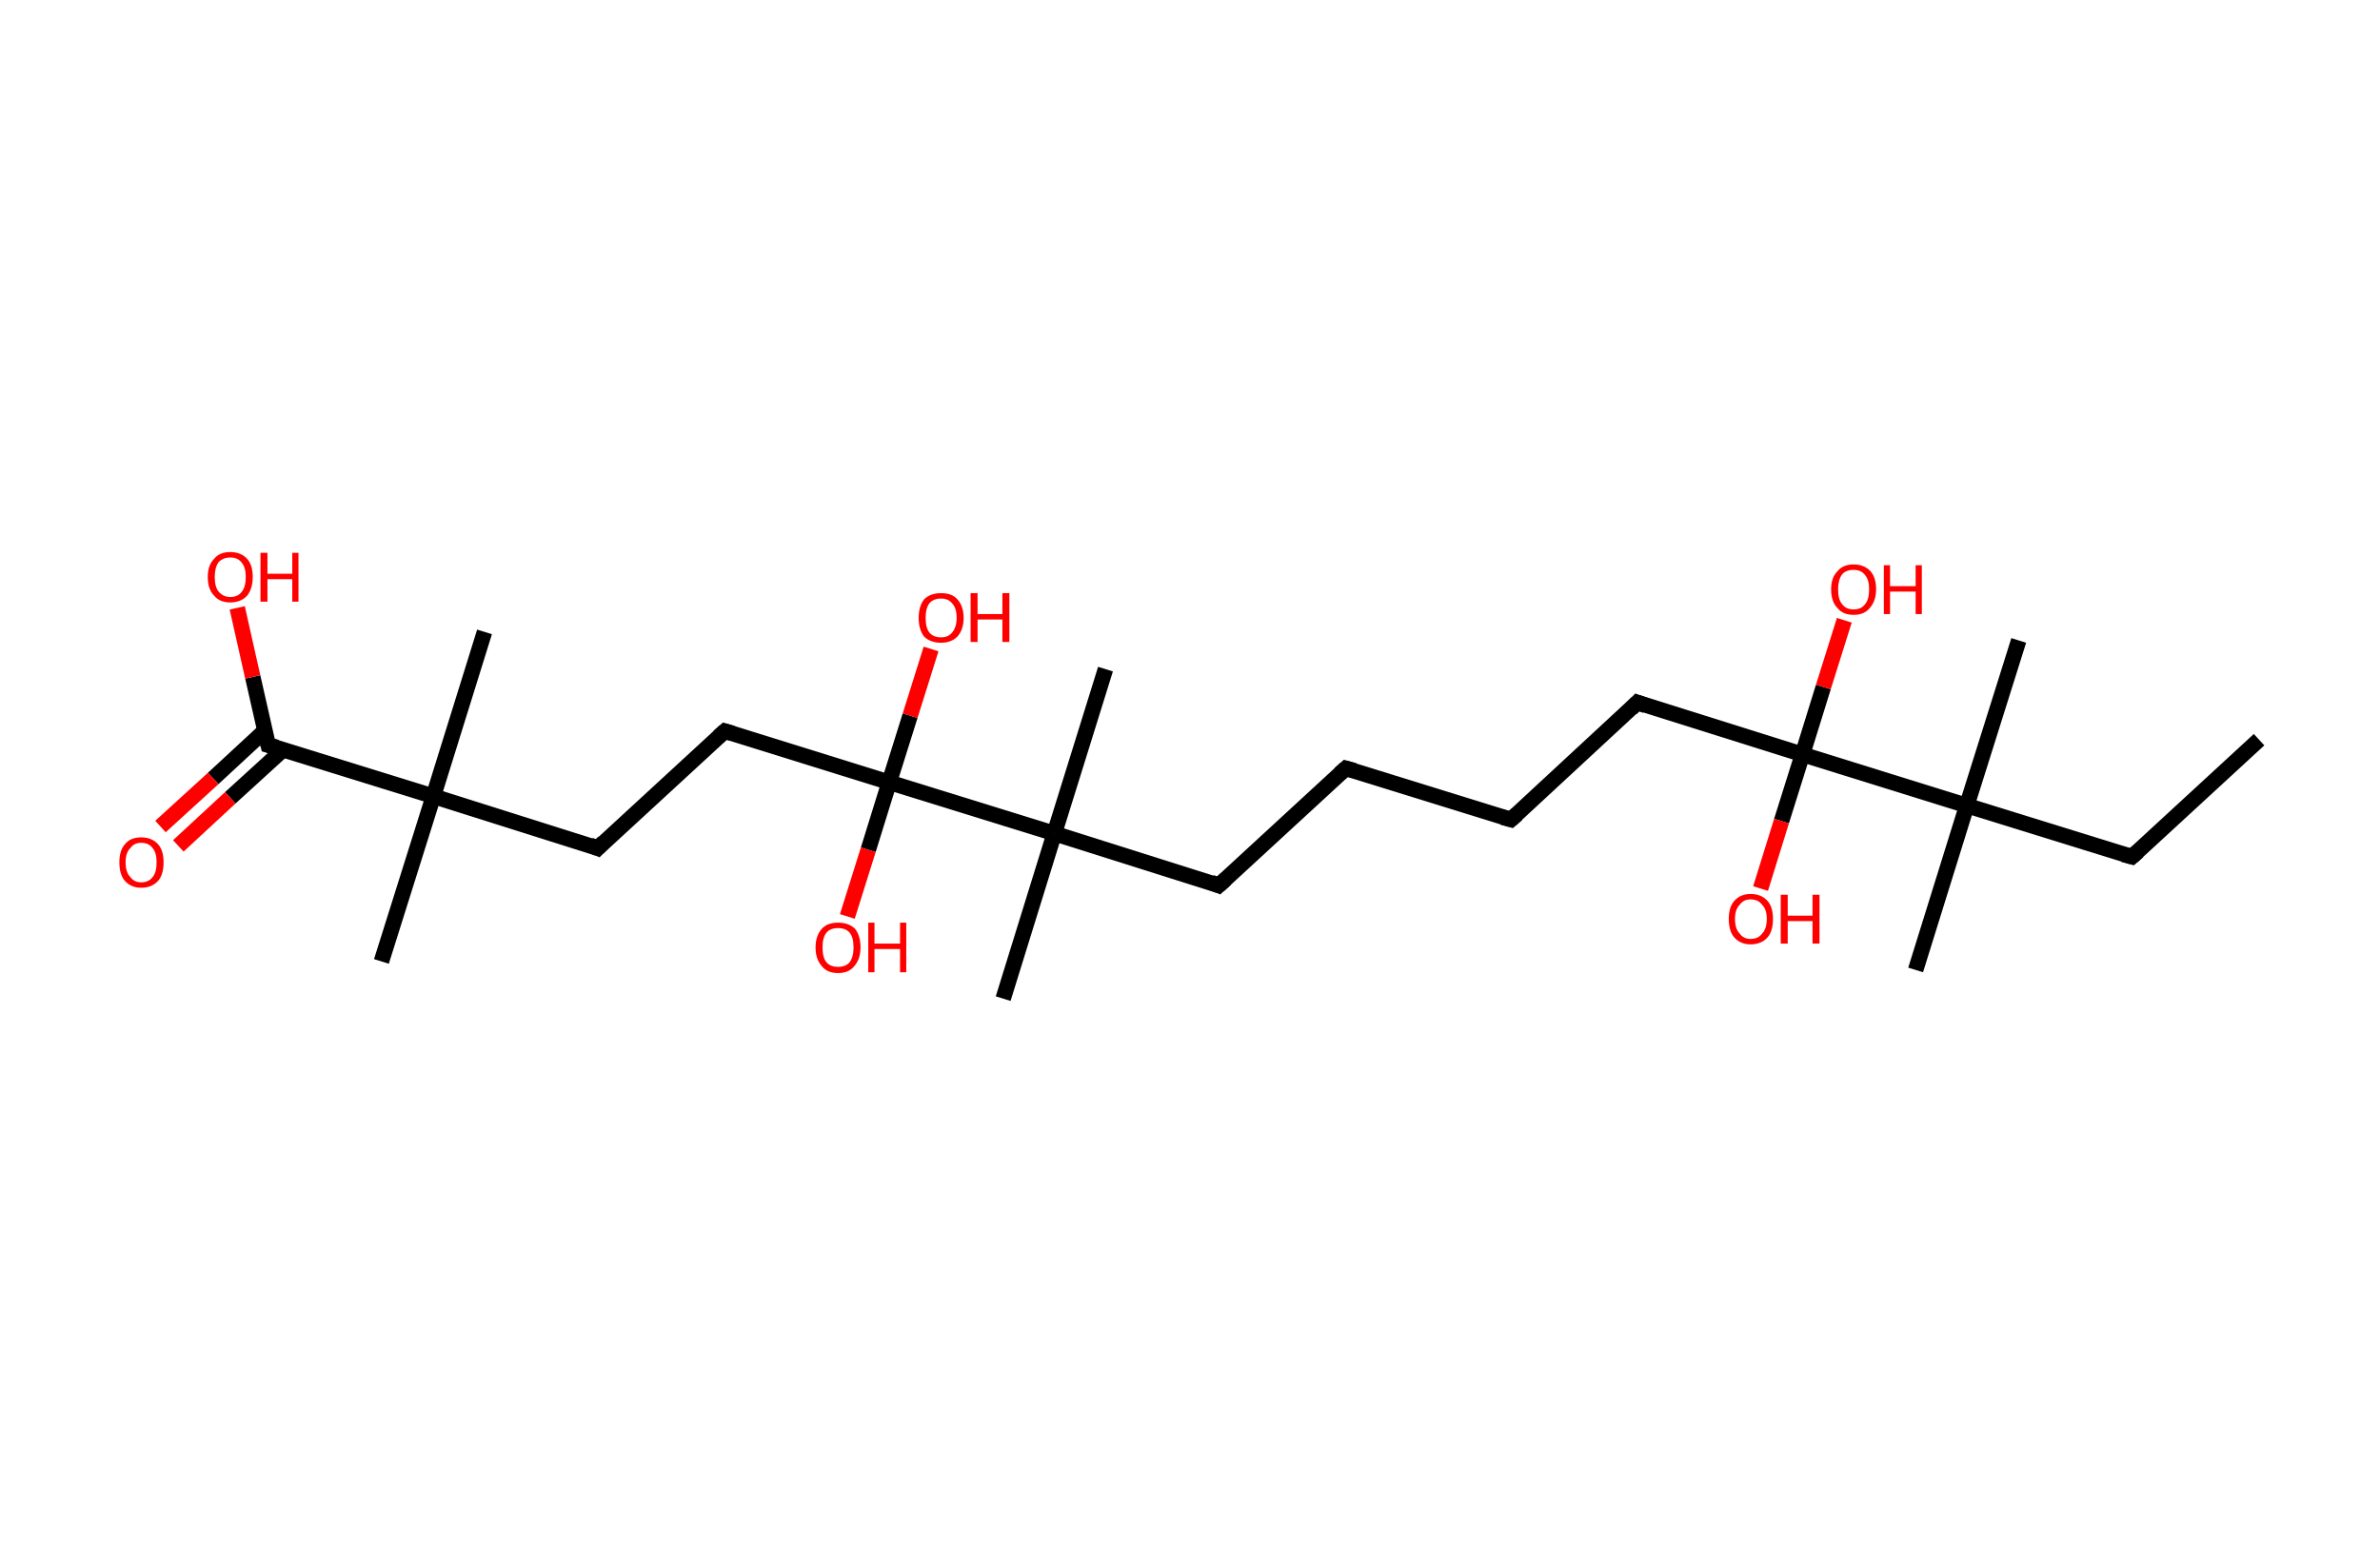 <?xml version='1.0' encoding='ASCII' standalone='yes'?>
<svg xmlns="http://www.w3.org/2000/svg" xmlns:rdkit="http://www.rdkit.org/xml" xmlns:xlink="http://www.w3.org/1999/xlink" version="1.1" baseProfile="full" xml:space="preserve" width="307px" height="200px" viewBox="0 0 307 200">
<!-- END OF HEADER -->
<rect style="opacity:1.0;fill:#FFFFFF;stroke:none" width="307.0" height="200.0" x="0.0" y="0.0"> </rect>
<path class="bond-0 atom-0 atom-1" d="M 291.4,95.4 L 275.0,110.5" style="fill:none;fill-rule:evenodd;stroke:#000000;stroke-width:2.0px;stroke-linecap:butt;stroke-linejoin:miter;stroke-opacity:1"/>
<path class="bond-1 atom-1 atom-2" d="M 275.0,110.5 L 253.7,103.9" style="fill:none;fill-rule:evenodd;stroke:#000000;stroke-width:2.0px;stroke-linecap:butt;stroke-linejoin:miter;stroke-opacity:1"/>
<path class="bond-2 atom-2 atom-3" d="M 253.7,103.9 L 260.4,82.6" style="fill:none;fill-rule:evenodd;stroke:#000000;stroke-width:2.0px;stroke-linecap:butt;stroke-linejoin:miter;stroke-opacity:1"/>
<path class="bond-3 atom-2 atom-4" d="M 253.7,103.9 L 247.1,125.1" style="fill:none;fill-rule:evenodd;stroke:#000000;stroke-width:2.0px;stroke-linecap:butt;stroke-linejoin:miter;stroke-opacity:1"/>
<path class="bond-4 atom-2 atom-5" d="M 253.7,103.9 L 232.5,97.3" style="fill:none;fill-rule:evenodd;stroke:#000000;stroke-width:2.0px;stroke-linecap:butt;stroke-linejoin:miter;stroke-opacity:1"/>
<path class="bond-5 atom-5 atom-6" d="M 232.5,97.3 L 229.8,105.9" style="fill:none;fill-rule:evenodd;stroke:#000000;stroke-width:2.0px;stroke-linecap:butt;stroke-linejoin:miter;stroke-opacity:1"/>
<path class="bond-5 atom-5 atom-6" d="M 229.8,105.9 L 227.1,114.6" style="fill:none;fill-rule:evenodd;stroke:#FF0000;stroke-width:2.0px;stroke-linecap:butt;stroke-linejoin:miter;stroke-opacity:1"/>
<path class="bond-6 atom-5 atom-7" d="M 232.5,97.3 L 235.2,88.6" style="fill:none;fill-rule:evenodd;stroke:#000000;stroke-width:2.0px;stroke-linecap:butt;stroke-linejoin:miter;stroke-opacity:1"/>
<path class="bond-6 atom-5 atom-7" d="M 235.2,88.6 L 237.9,80.0" style="fill:none;fill-rule:evenodd;stroke:#FF0000;stroke-width:2.0px;stroke-linecap:butt;stroke-linejoin:miter;stroke-opacity:1"/>
<path class="bond-7 atom-5 atom-8" d="M 232.5,97.3 L 211.2,90.6" style="fill:none;fill-rule:evenodd;stroke:#000000;stroke-width:2.0px;stroke-linecap:butt;stroke-linejoin:miter;stroke-opacity:1"/>
<path class="bond-8 atom-8 atom-9" d="M 211.2,90.6 L 194.9,105.7" style="fill:none;fill-rule:evenodd;stroke:#000000;stroke-width:2.0px;stroke-linecap:butt;stroke-linejoin:miter;stroke-opacity:1"/>
<path class="bond-9 atom-9 atom-10" d="M 194.9,105.7 L 173.6,99.1" style="fill:none;fill-rule:evenodd;stroke:#000000;stroke-width:2.0px;stroke-linecap:butt;stroke-linejoin:miter;stroke-opacity:1"/>
<path class="bond-10 atom-10 atom-11" d="M 173.6,99.1 L 157.2,114.2" style="fill:none;fill-rule:evenodd;stroke:#000000;stroke-width:2.0px;stroke-linecap:butt;stroke-linejoin:miter;stroke-opacity:1"/>
<path class="bond-11 atom-11 atom-12" d="M 157.2,114.2 L 136.0,107.5" style="fill:none;fill-rule:evenodd;stroke:#000000;stroke-width:2.0px;stroke-linecap:butt;stroke-linejoin:miter;stroke-opacity:1"/>
<path class="bond-12 atom-12 atom-13" d="M 136.0,107.5 L 142.6,86.3" style="fill:none;fill-rule:evenodd;stroke:#000000;stroke-width:2.0px;stroke-linecap:butt;stroke-linejoin:miter;stroke-opacity:1"/>
<path class="bond-13 atom-12 atom-14" d="M 136.0,107.5 L 129.4,128.8" style="fill:none;fill-rule:evenodd;stroke:#000000;stroke-width:2.0px;stroke-linecap:butt;stroke-linejoin:miter;stroke-opacity:1"/>
<path class="bond-14 atom-12 atom-15" d="M 136.0,107.5 L 114.7,100.9" style="fill:none;fill-rule:evenodd;stroke:#000000;stroke-width:2.0px;stroke-linecap:butt;stroke-linejoin:miter;stroke-opacity:1"/>
<path class="bond-15 atom-15 atom-16" d="M 114.7,100.9 L 112.0,109.6" style="fill:none;fill-rule:evenodd;stroke:#000000;stroke-width:2.0px;stroke-linecap:butt;stroke-linejoin:miter;stroke-opacity:1"/>
<path class="bond-15 atom-15 atom-16" d="M 112.0,109.6 L 109.3,118.2" style="fill:none;fill-rule:evenodd;stroke:#FF0000;stroke-width:2.0px;stroke-linecap:butt;stroke-linejoin:miter;stroke-opacity:1"/>
<path class="bond-16 atom-15 atom-17" d="M 114.7,100.9 L 117.4,92.3" style="fill:none;fill-rule:evenodd;stroke:#000000;stroke-width:2.0px;stroke-linecap:butt;stroke-linejoin:miter;stroke-opacity:1"/>
<path class="bond-16 atom-15 atom-17" d="M 117.4,92.3 L 120.1,83.7" style="fill:none;fill-rule:evenodd;stroke:#FF0000;stroke-width:2.0px;stroke-linecap:butt;stroke-linejoin:miter;stroke-opacity:1"/>
<path class="bond-17 atom-15 atom-18" d="M 114.7,100.9 L 93.5,94.3" style="fill:none;fill-rule:evenodd;stroke:#000000;stroke-width:2.0px;stroke-linecap:butt;stroke-linejoin:miter;stroke-opacity:1"/>
<path class="bond-18 atom-18 atom-19" d="M 93.5,94.3 L 77.1,109.4" style="fill:none;fill-rule:evenodd;stroke:#000000;stroke-width:2.0px;stroke-linecap:butt;stroke-linejoin:miter;stroke-opacity:1"/>
<path class="bond-19 atom-19 atom-20" d="M 77.1,109.4 L 55.9,102.7" style="fill:none;fill-rule:evenodd;stroke:#000000;stroke-width:2.0px;stroke-linecap:butt;stroke-linejoin:miter;stroke-opacity:1"/>
<path class="bond-20 atom-20 atom-21" d="M 55.9,102.7 L 62.5,81.5" style="fill:none;fill-rule:evenodd;stroke:#000000;stroke-width:2.0px;stroke-linecap:butt;stroke-linejoin:miter;stroke-opacity:1"/>
<path class="bond-21 atom-20 atom-22" d="M 55.9,102.7 L 49.2,124.0" style="fill:none;fill-rule:evenodd;stroke:#000000;stroke-width:2.0px;stroke-linecap:butt;stroke-linejoin:miter;stroke-opacity:1"/>
<path class="bond-22 atom-20 atom-23" d="M 55.9,102.7 L 34.6,96.1" style="fill:none;fill-rule:evenodd;stroke:#000000;stroke-width:2.0px;stroke-linecap:butt;stroke-linejoin:miter;stroke-opacity:1"/>
<path class="bond-23 atom-23 atom-24" d="M 34.2,94.2 L 27.5,100.4" style="fill:none;fill-rule:evenodd;stroke:#000000;stroke-width:2.0px;stroke-linecap:butt;stroke-linejoin:miter;stroke-opacity:1"/>
<path class="bond-23 atom-23 atom-24" d="M 27.5,100.4 L 20.7,106.6" style="fill:none;fill-rule:evenodd;stroke:#FF0000;stroke-width:2.0px;stroke-linecap:butt;stroke-linejoin:miter;stroke-opacity:1"/>
<path class="bond-23 atom-23 atom-24" d="M 36.5,96.7 L 29.7,102.9" style="fill:none;fill-rule:evenodd;stroke:#000000;stroke-width:2.0px;stroke-linecap:butt;stroke-linejoin:miter;stroke-opacity:1"/>
<path class="bond-23 atom-23 atom-24" d="M 29.7,102.9 L 23.0,109.1" style="fill:none;fill-rule:evenodd;stroke:#FF0000;stroke-width:2.0px;stroke-linecap:butt;stroke-linejoin:miter;stroke-opacity:1"/>
<path class="bond-24 atom-23 atom-25" d="M 34.6,96.1 L 32.6,87.3" style="fill:none;fill-rule:evenodd;stroke:#000000;stroke-width:2.0px;stroke-linecap:butt;stroke-linejoin:miter;stroke-opacity:1"/>
<path class="bond-24 atom-23 atom-25" d="M 32.6,87.3 L 30.6,78.4" style="fill:none;fill-rule:evenodd;stroke:#FF0000;stroke-width:2.0px;stroke-linecap:butt;stroke-linejoin:miter;stroke-opacity:1"/>
<path d="M 275.8,109.8 L 275.0,110.5 L 273.9,110.2" style="fill:none;stroke:#000000;stroke-width:2.0px;stroke-linecap:butt;stroke-linejoin:miter;stroke-opacity:1;"/>
<path d="M 212.3,91.0 L 211.2,90.6 L 210.4,91.4" style="fill:none;stroke:#000000;stroke-width:2.0px;stroke-linecap:butt;stroke-linejoin:miter;stroke-opacity:1;"/>
<path d="M 195.7,105.0 L 194.9,105.7 L 193.8,105.4" style="fill:none;stroke:#000000;stroke-width:2.0px;stroke-linecap:butt;stroke-linejoin:miter;stroke-opacity:1;"/>
<path d="M 174.7,99.4 L 173.6,99.1 L 172.8,99.8" style="fill:none;stroke:#000000;stroke-width:2.0px;stroke-linecap:butt;stroke-linejoin:miter;stroke-opacity:1;"/>
<path d="M 158.1,113.4 L 157.2,114.2 L 156.2,113.8" style="fill:none;stroke:#000000;stroke-width:2.0px;stroke-linecap:butt;stroke-linejoin:miter;stroke-opacity:1;"/>
<path d="M 94.5,94.6 L 93.5,94.3 L 92.7,95.0" style="fill:none;stroke:#000000;stroke-width:2.0px;stroke-linecap:butt;stroke-linejoin:miter;stroke-opacity:1;"/>
<path d="M 77.9,108.6 L 77.1,109.4 L 76.1,109.0" style="fill:none;stroke:#000000;stroke-width:2.0px;stroke-linecap:butt;stroke-linejoin:miter;stroke-opacity:1;"/>
<path d="M 35.7,96.4 L 34.6,96.1 L 34.5,95.7" style="fill:none;stroke:#000000;stroke-width:2.0px;stroke-linecap:butt;stroke-linejoin:miter;stroke-opacity:1;"/>
<path class="atom-6" d="M 223.0 118.5 Q 223.0 117.0, 223.7 116.2 Q 224.5 115.3, 225.8 115.3 Q 227.2 115.3, 228.0 116.2 Q 228.7 117.0, 228.7 118.5 Q 228.7 120.1, 228.0 120.9 Q 227.2 121.8, 225.8 121.8 Q 224.5 121.8, 223.7 120.9 Q 223.0 120.1, 223.0 118.5 M 225.8 121.1 Q 226.8 121.1, 227.3 120.4 Q 227.9 119.8, 227.9 118.5 Q 227.9 117.3, 227.3 116.7 Q 226.8 116.0, 225.8 116.0 Q 224.9 116.0, 224.4 116.7 Q 223.8 117.3, 223.8 118.5 Q 223.8 119.8, 224.4 120.4 Q 224.9 121.1, 225.8 121.1 " fill="#FF0000"/>
<path class="atom-6" d="M 229.7 115.4 L 230.6 115.4 L 230.6 118.1 L 233.8 118.1 L 233.8 115.4 L 234.7 115.4 L 234.7 121.7 L 233.8 121.7 L 233.8 118.8 L 230.6 118.8 L 230.6 121.7 L 229.7 121.7 L 229.7 115.4 " fill="#FF0000"/>
<path class="atom-7" d="M 236.2 76.0 Q 236.2 74.5, 237.0 73.7 Q 237.7 72.8, 239.1 72.8 Q 240.5 72.8, 241.3 73.7 Q 242.0 74.5, 242.0 76.0 Q 242.0 77.5, 241.2 78.4 Q 240.5 79.3, 239.1 79.3 Q 237.7 79.3, 237.0 78.4 Q 236.2 77.6, 236.2 76.0 M 239.1 78.6 Q 240.1 78.6, 240.6 77.9 Q 241.1 77.3, 241.1 76.0 Q 241.1 74.8, 240.6 74.2 Q 240.1 73.5, 239.1 73.5 Q 238.1 73.5, 237.6 74.1 Q 237.1 74.8, 237.1 76.0 Q 237.1 77.3, 237.6 77.9 Q 238.1 78.6, 239.1 78.6 " fill="#FF0000"/>
<path class="atom-7" d="M 243.0 72.9 L 243.8 72.9 L 243.8 75.6 L 247.1 75.6 L 247.1 72.9 L 247.9 72.9 L 247.9 79.2 L 247.1 79.2 L 247.1 76.3 L 243.8 76.3 L 243.8 79.2 L 243.0 79.2 L 243.0 72.9 " fill="#FF0000"/>
<path class="atom-16" d="M 105.2 122.2 Q 105.2 120.7, 106.0 119.8 Q 106.7 119.0, 108.1 119.0 Q 109.5 119.0, 110.3 119.8 Q 111.0 120.7, 111.0 122.2 Q 111.0 123.7, 110.2 124.6 Q 109.5 125.5, 108.1 125.5 Q 106.7 125.5, 106.0 124.6 Q 105.2 123.7, 105.2 122.2 M 108.1 124.7 Q 109.1 124.7, 109.6 124.1 Q 110.1 123.4, 110.1 122.2 Q 110.1 120.9, 109.6 120.3 Q 109.1 119.7, 108.1 119.7 Q 107.1 119.7, 106.6 120.3 Q 106.1 120.9, 106.1 122.2 Q 106.1 123.5, 106.6 124.1 Q 107.1 124.7, 108.1 124.7 " fill="#FF0000"/>
<path class="atom-16" d="M 112.0 119.0 L 112.8 119.0 L 112.8 121.7 L 116.1 121.7 L 116.1 119.0 L 116.9 119.0 L 116.9 125.4 L 116.1 125.4 L 116.1 122.4 L 112.8 122.4 L 112.8 125.4 L 112.0 125.4 L 112.0 119.0 " fill="#FF0000"/>
<path class="atom-17" d="M 118.5 79.7 Q 118.5 78.2, 119.2 77.3 Q 120.0 76.5, 121.4 76.5 Q 122.8 76.5, 123.5 77.3 Q 124.3 78.2, 124.3 79.7 Q 124.3 81.2, 123.5 82.1 Q 122.7 82.9, 121.4 82.9 Q 120.0 82.9, 119.2 82.1 Q 118.5 81.2, 118.5 79.7 M 121.4 82.2 Q 122.3 82.2, 122.8 81.6 Q 123.4 80.9, 123.4 79.7 Q 123.4 78.4, 122.8 77.8 Q 122.3 77.2, 121.4 77.2 Q 120.4 77.2, 119.9 77.8 Q 119.4 78.4, 119.4 79.7 Q 119.4 81.0, 119.9 81.6 Q 120.4 82.2, 121.4 82.2 " fill="#FF0000"/>
<path class="atom-17" d="M 125.2 76.5 L 126.1 76.5 L 126.1 79.2 L 129.3 79.2 L 129.3 76.5 L 130.2 76.5 L 130.2 82.8 L 129.3 82.8 L 129.3 79.9 L 126.1 79.9 L 126.1 82.8 L 125.2 82.8 L 125.2 76.5 " fill="#FF0000"/>
<path class="atom-24" d="M 15.4 111.2 Q 15.4 109.7, 16.1 108.9 Q 16.8 108.0, 18.2 108.0 Q 19.6 108.0, 20.4 108.9 Q 21.1 109.7, 21.1 111.2 Q 21.1 112.8, 20.4 113.6 Q 19.6 114.5, 18.2 114.5 Q 16.9 114.5, 16.1 113.6 Q 15.4 112.8, 15.4 111.2 M 18.2 113.8 Q 19.2 113.8, 19.7 113.1 Q 20.2 112.5, 20.2 111.2 Q 20.2 110.0, 19.7 109.4 Q 19.2 108.7, 18.2 108.7 Q 17.3 108.7, 16.8 109.4 Q 16.2 110.0, 16.2 111.2 Q 16.2 112.5, 16.8 113.1 Q 17.3 113.8, 18.2 113.8 " fill="#FF0000"/>
<path class="atom-25" d="M 26.8 74.4 Q 26.8 72.9, 27.6 72.1 Q 28.3 71.2, 29.7 71.2 Q 31.1 71.2, 31.9 72.1 Q 32.6 72.9, 32.6 74.4 Q 32.6 75.9, 31.9 76.8 Q 31.1 77.7, 29.7 77.7 Q 28.3 77.7, 27.6 76.8 Q 26.8 76.0, 26.8 74.4 M 29.7 77.0 Q 30.7 77.0, 31.2 76.3 Q 31.7 75.7, 31.7 74.4 Q 31.7 73.2, 31.2 72.6 Q 30.7 71.9, 29.7 71.9 Q 28.8 71.9, 28.2 72.5 Q 27.7 73.2, 27.7 74.4 Q 27.7 75.7, 28.2 76.3 Q 28.8 77.0, 29.7 77.0 " fill="#FF0000"/>
<path class="atom-25" d="M 33.6 71.3 L 34.5 71.3 L 34.5 74.0 L 37.7 74.0 L 37.7 71.3 L 38.5 71.3 L 38.5 77.6 L 37.7 77.6 L 37.7 74.7 L 34.5 74.7 L 34.5 77.6 L 33.6 77.6 L 33.6 71.3 " fill="#FF0000"/>
</svg>
